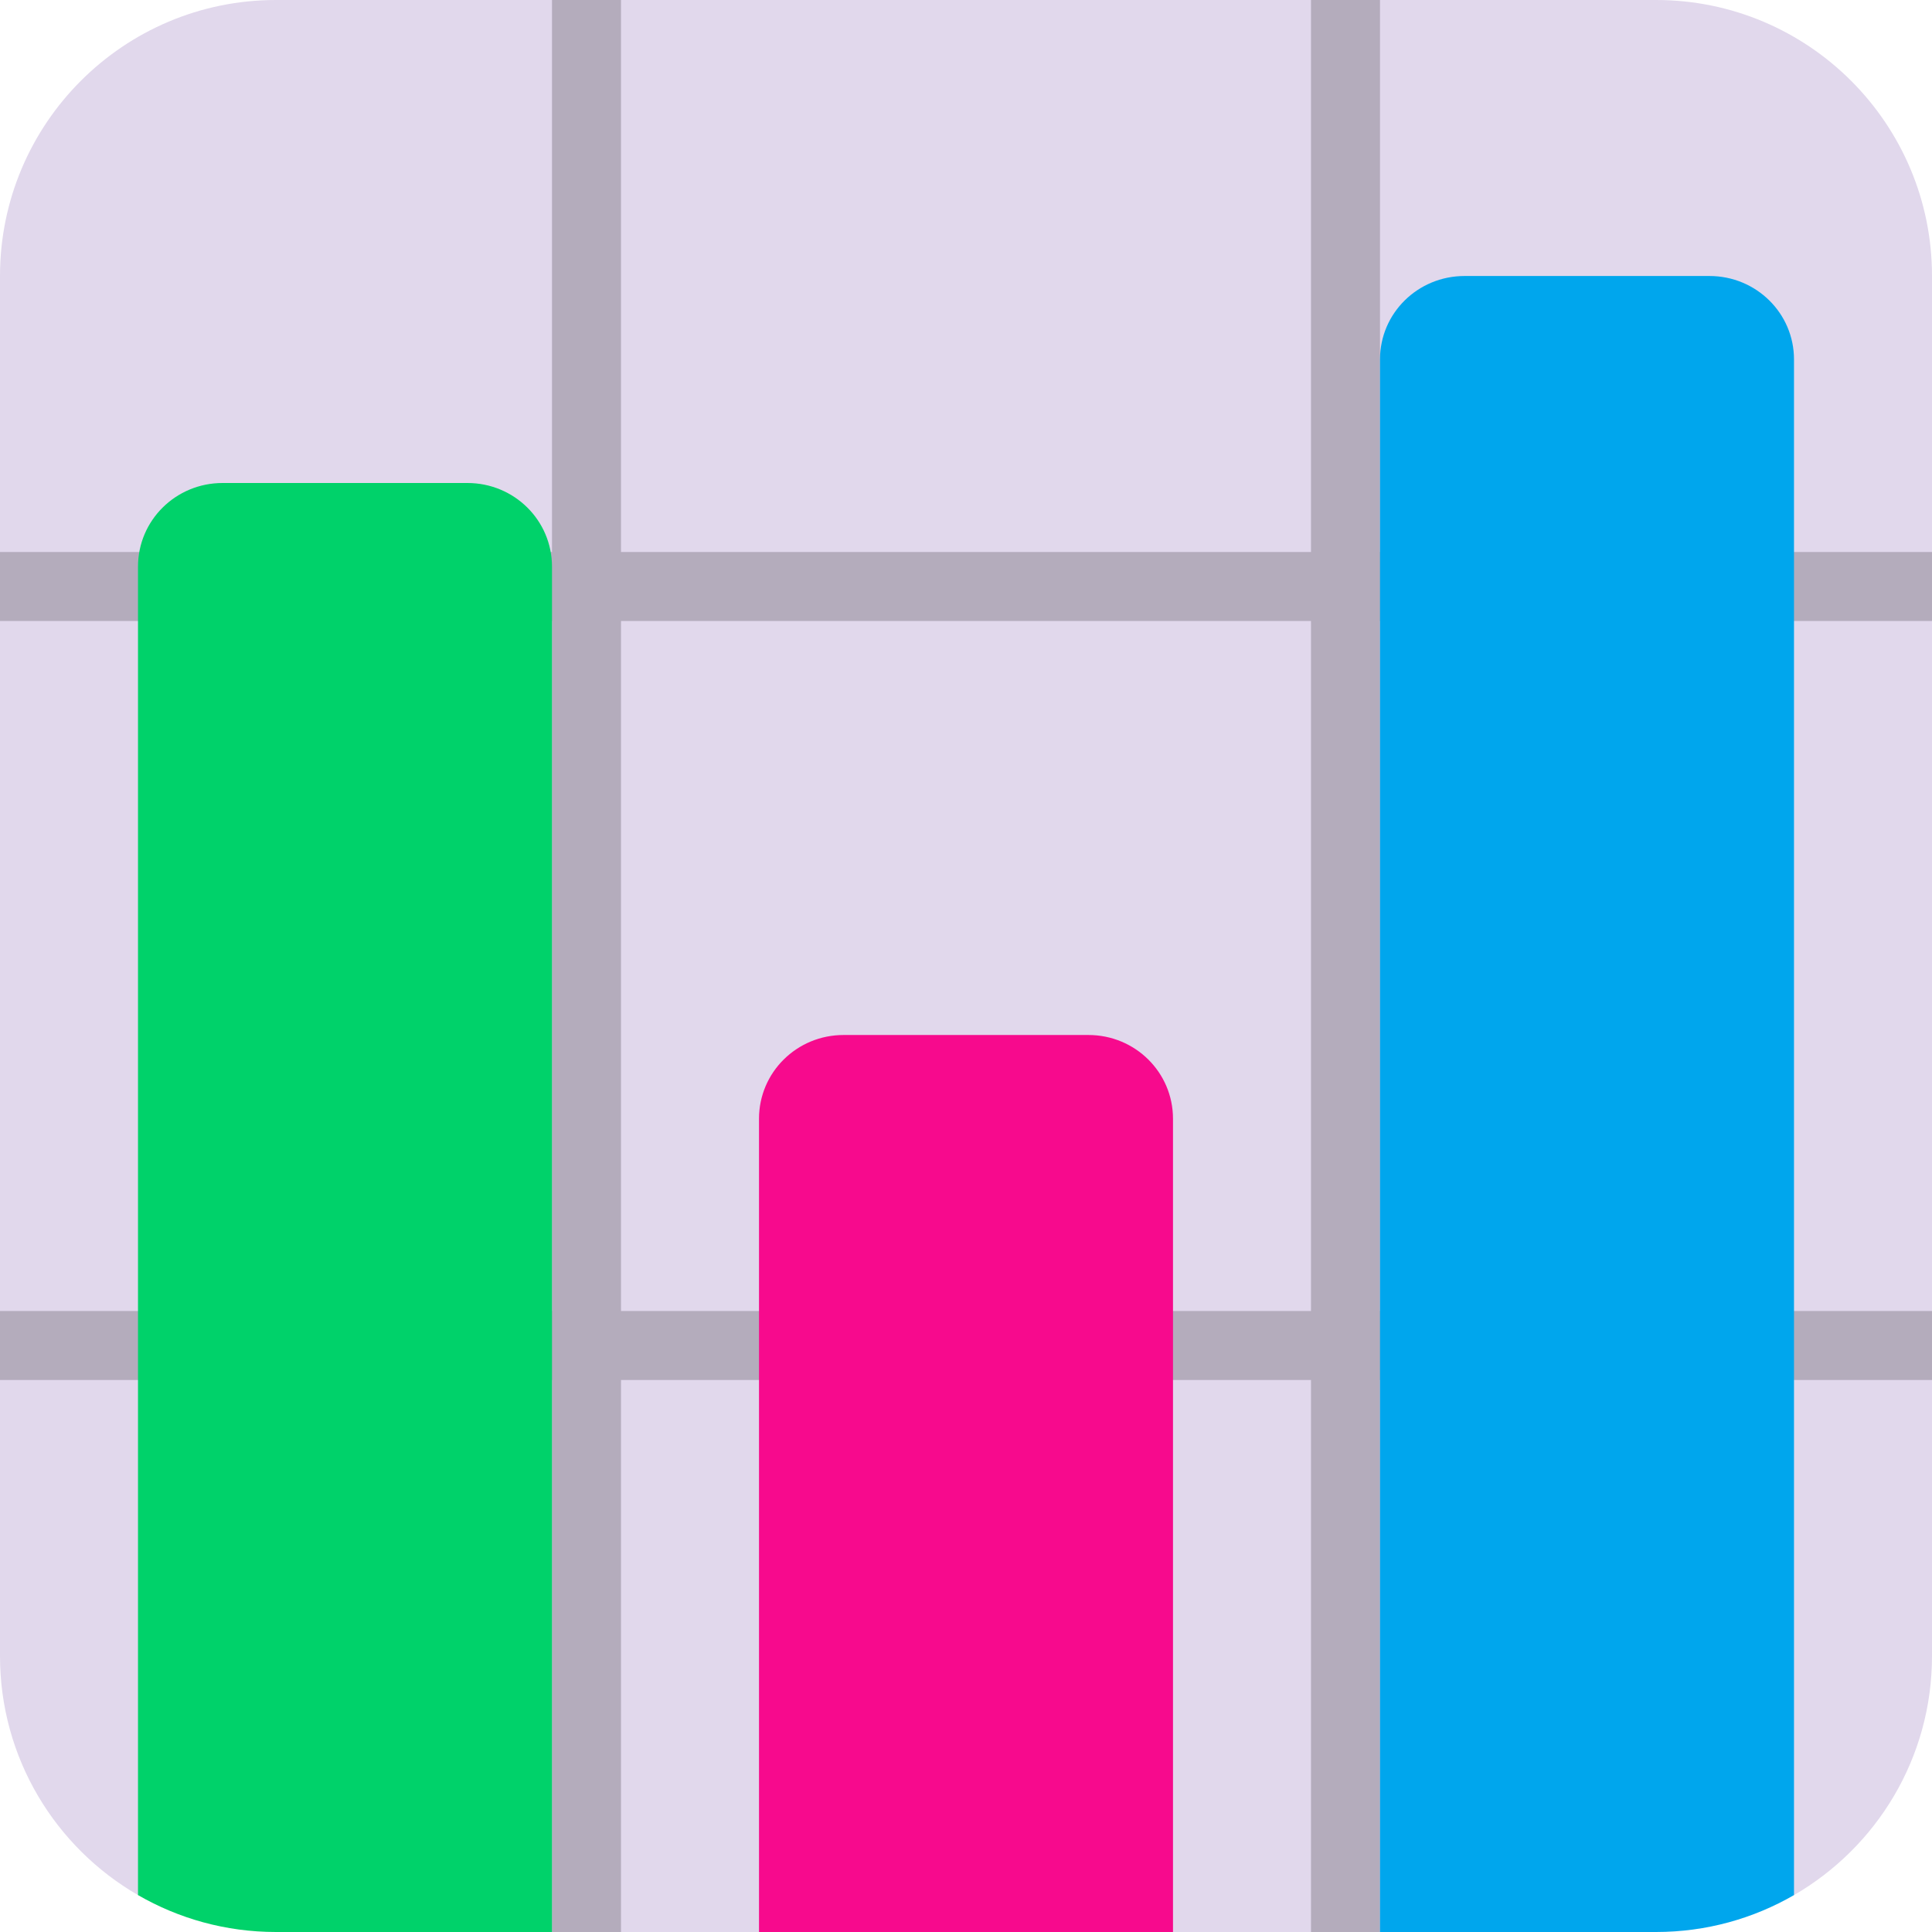 <svg viewBox="2 2 28 28" xmlns="http://www.w3.org/2000/svg">
<path d="M2 6C2 3.791 3.791 2 6 2H26C28.209 2 30 3.791 30 6V26C30 27.481 29.196 28.773 28 29.465L26.554 29C25.558 28.679 24.476 28.762 23.54 29.23L22 30H19L16 28.5L13 30H10L8.46 29.23C7.524 28.762 6.442 28.679 5.446 29L4 29.465C2.804 28.773 2 27.481 2 26V6Z" fill="#E1D8EC"/>
<path d="M10 11V21H2V22H10V30H11V22H21V30H22V22H30V21H22V11H30V10H22V2H21V10H11V2H10V10H2V11H10ZM11 11H21V21H11V11Z" fill="#B4ACBC"/>
<path d="M6 30H10V10.213C10 9.542 9.453 9 8.774 9H5.226C4.547 9 4 9.542 4 10.213V29.465C4.588 29.805 5.271 30 6 30Z" fill="#00D26A"/>
<path d="M17.774 17H14.226C13.547 17 13 17.542 13 18.214V30H19V18.214C19 17.542 18.453 17 17.774 17Z" fill="#F70A8D"/>
<path d="M22 30H26C26.729 30 27.412 29.805 28 29.465V7.209C28 6.54 27.453 6 26.774 6H23.226C22.547 6 22 6.54 22 7.209V30Z" fill="#00A6ED"/>
</svg>
